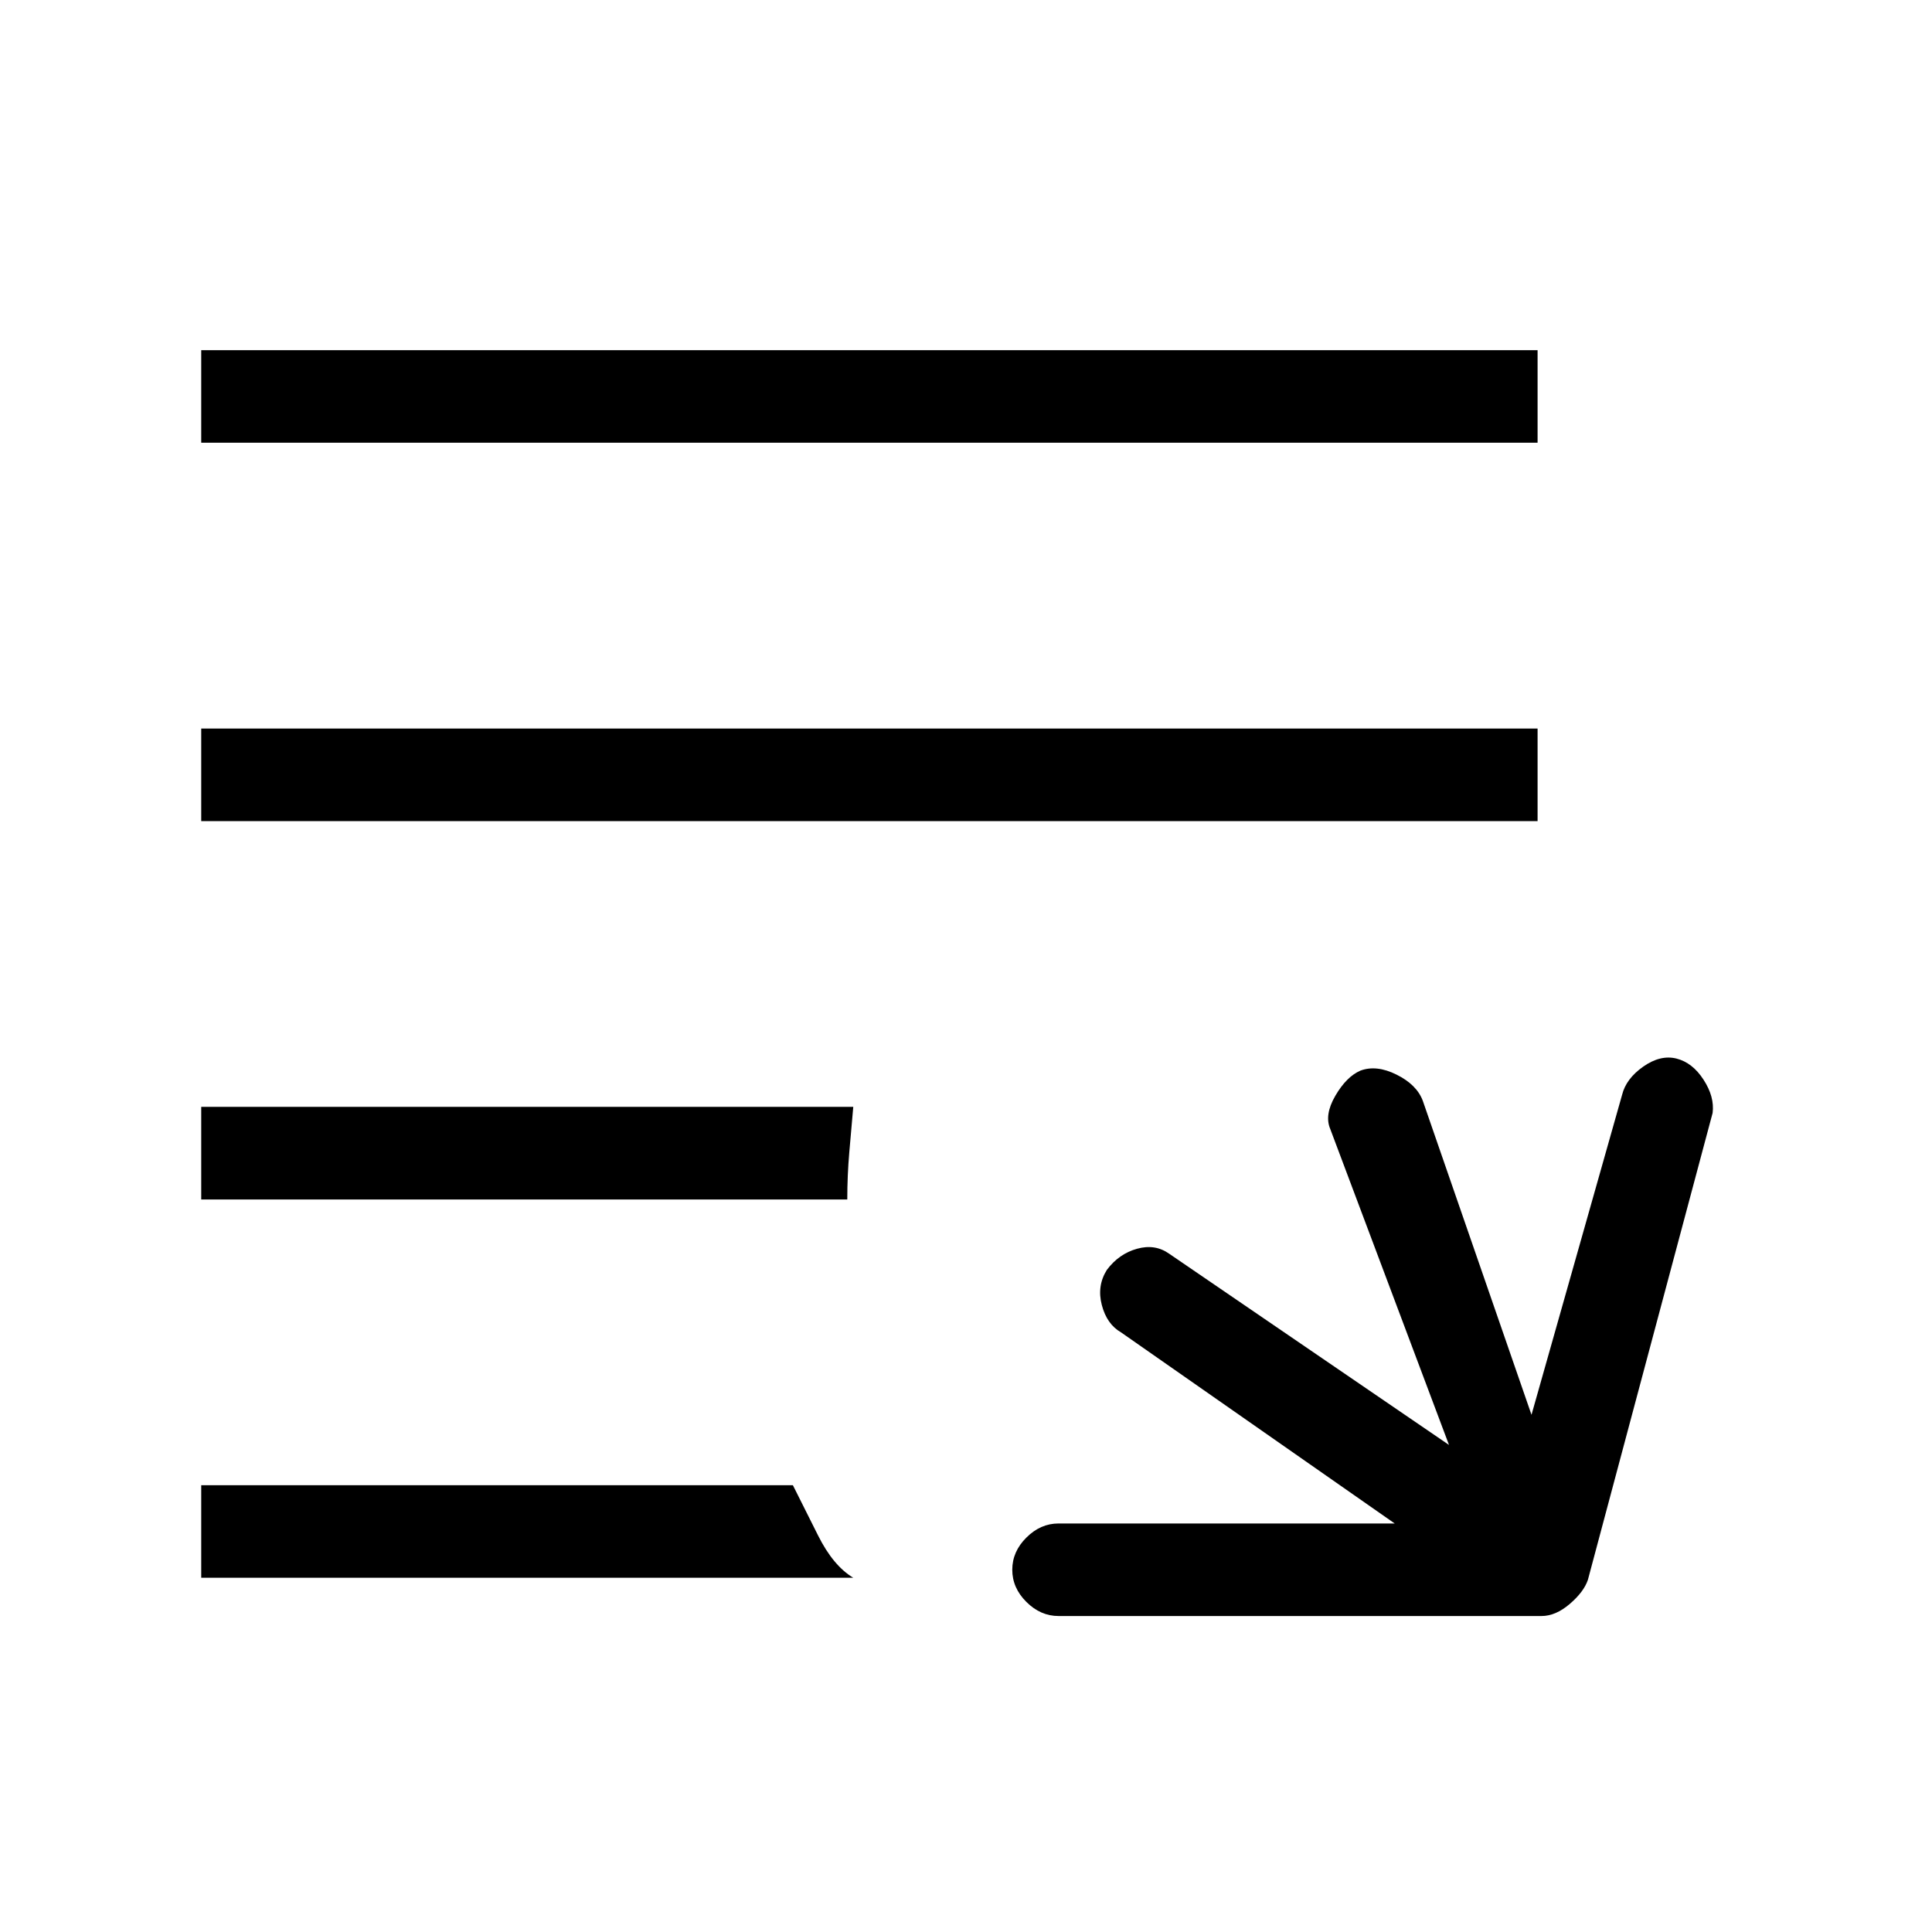 <svg xmlns="http://www.w3.org/2000/svg" height="20" width="20"><path d="M10.958 16.729q-.187 0-.333-.146-.146-.145-.146-.333 0-.188.146-.333.146-.146.333-.146h3.48l-2.834-1.979q-.146-.084-.198-.282-.052-.198.052-.364.125-.167.313-.219.187-.052.333.052L15 14.958l-1.229-3.27q-.063-.146.052-.344.115-.198.26-.261.167-.062.375.042.209.104.271.271l1.125 3.25.938-3.313q.041-.166.218-.291.178-.125.344-.084.167.042.281.219.115.177.094.344l-1.291 4.833q-.042.125-.188.25t-.292.125Zm-8.875-.396v-.958h6.125l.261.521q.156.312.364.437Zm0-3.916v-.959h6.75l-.041.469q-.021.24-.021.49Zm0-3.917v-.958h13.834V8.5Zm0-3.917v-.958h13.834v.958Z"/></svg>